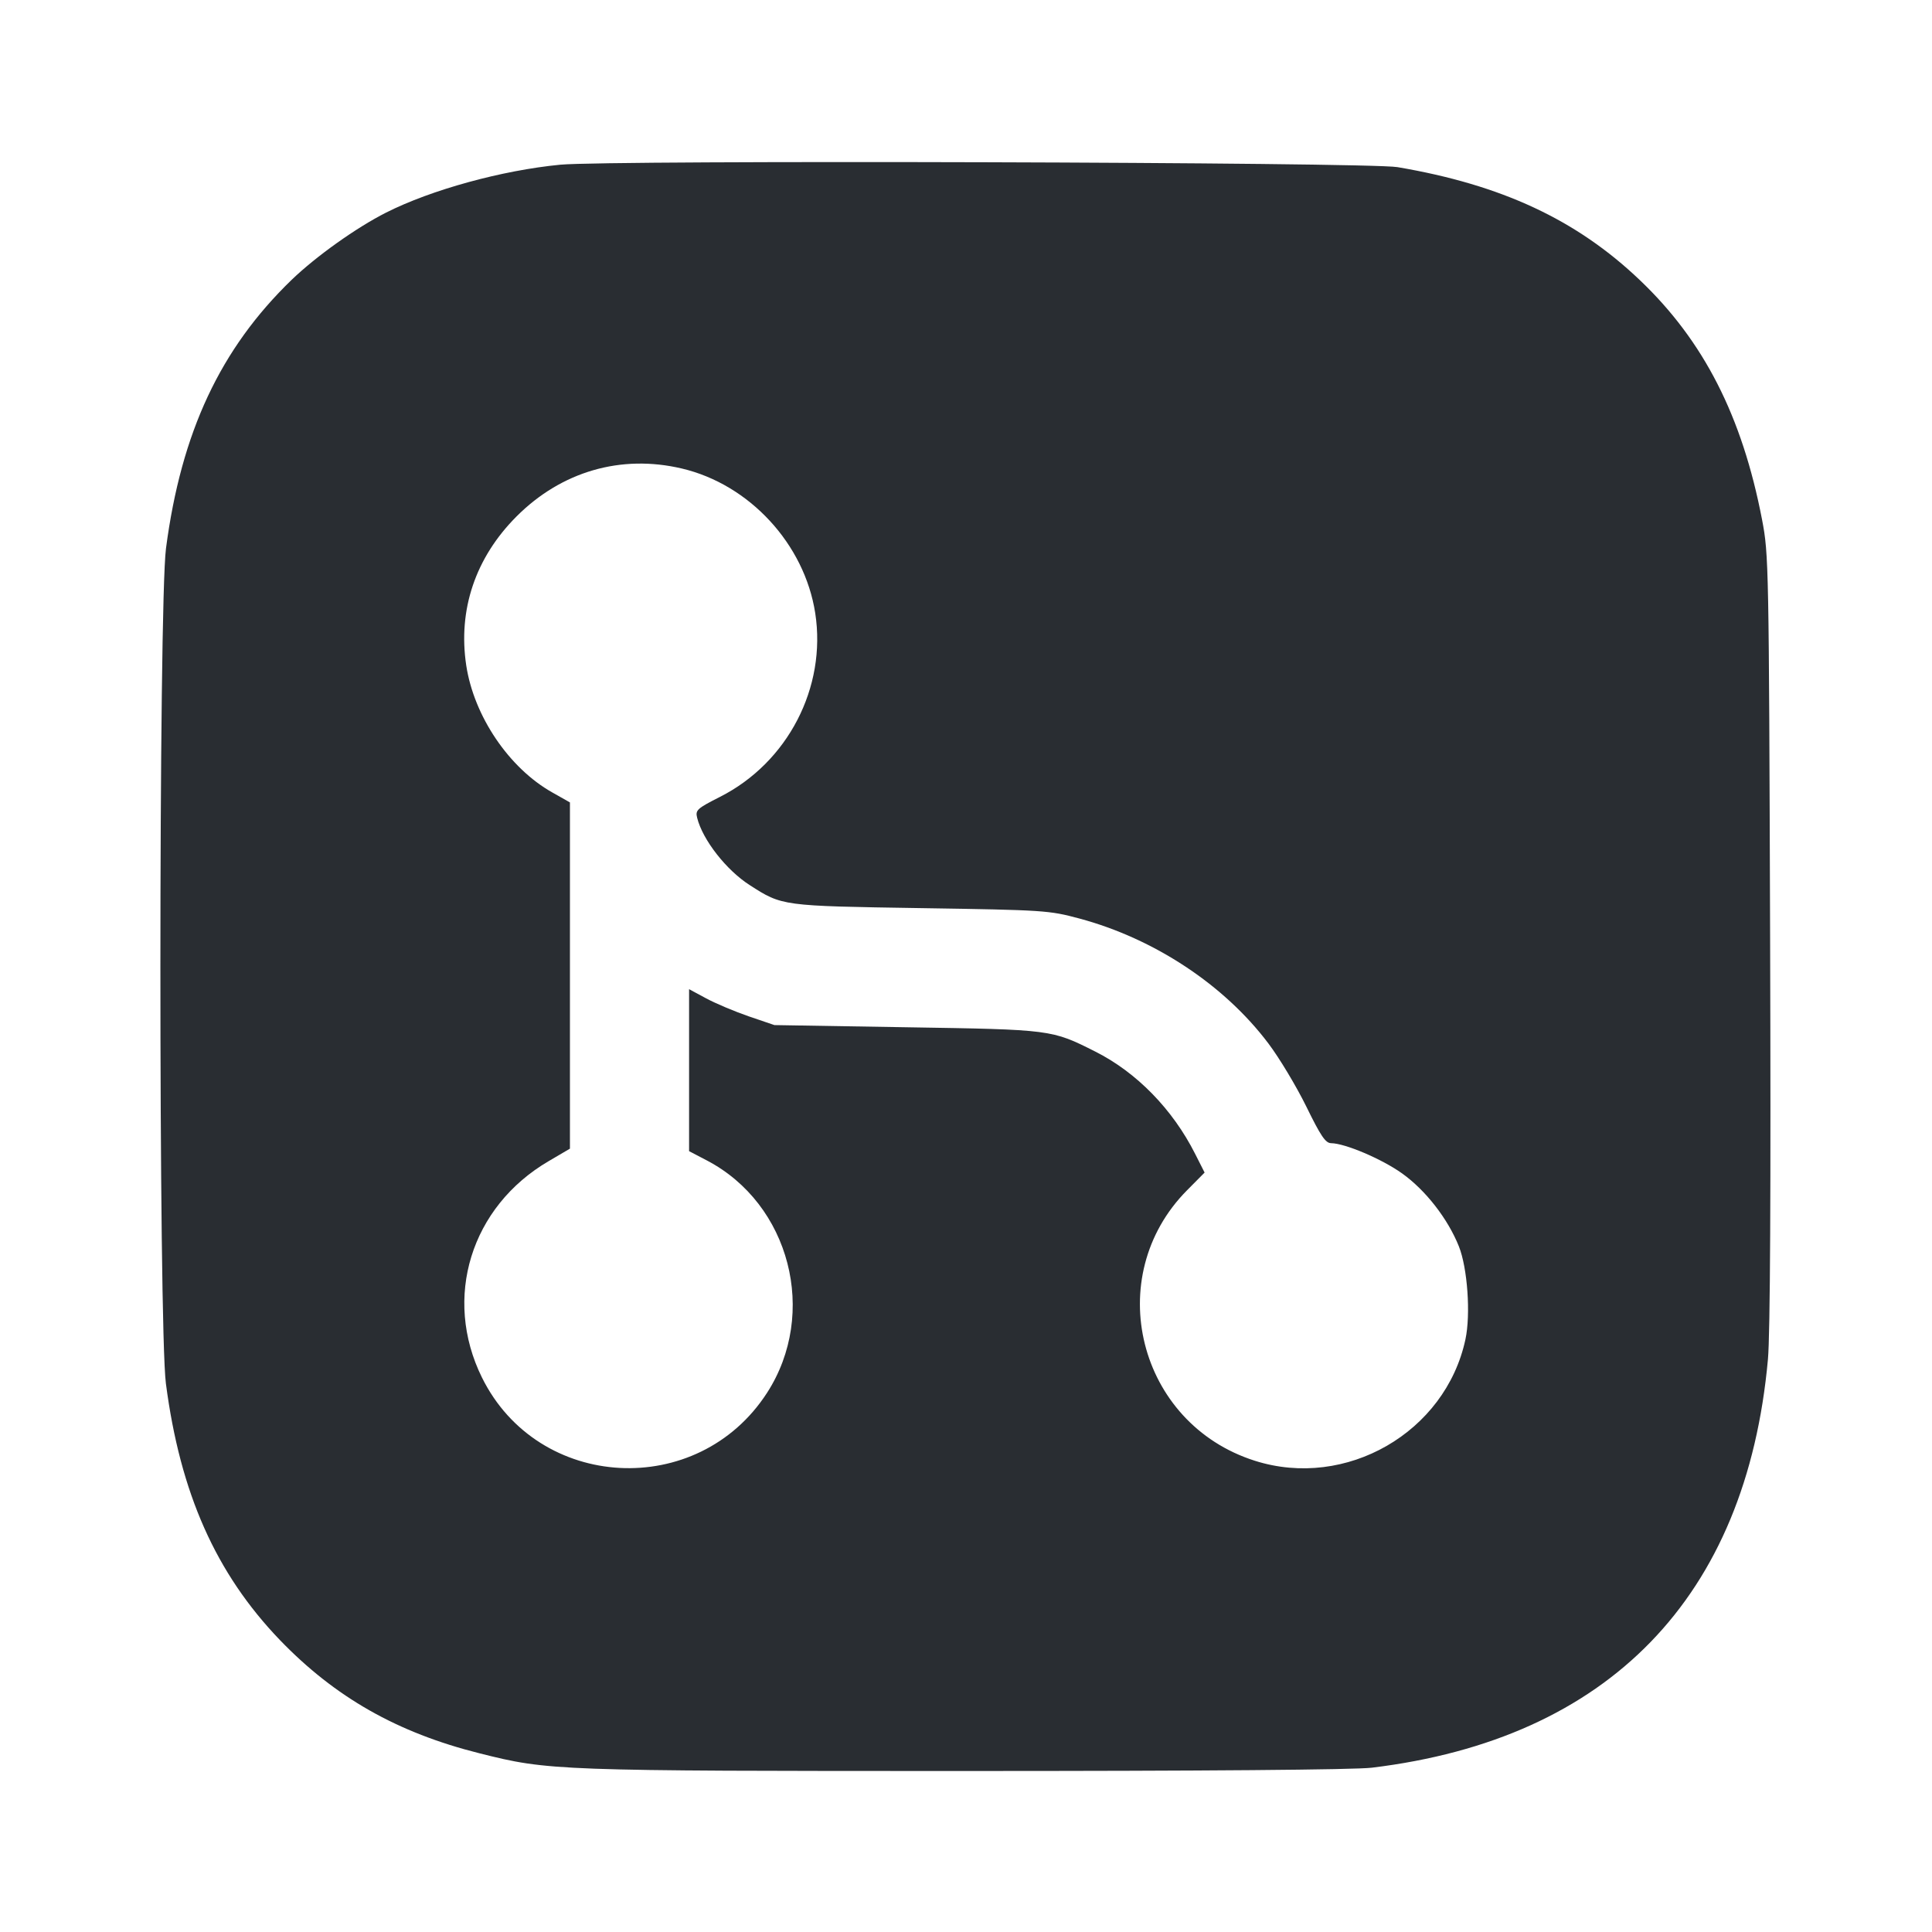 <svg width="24" height="24" viewBox="0 0 24 24" fill="none" xmlns="http://www.w3.org/2000/svg"><path d="M6.960 2.046 C 6.236 2.116,5.358 2.357,4.796 2.641 C 4.426 2.828,3.928 3.183,3.624 3.475 C 2.737 4.332,2.251 5.370,2.062 6.812 C 1.970 7.515,1.969 16.481,2.061 17.188 C 2.239 18.550,2.681 19.544,3.476 20.372 C 4.162 21.084,4.935 21.524,5.956 21.780 C 6.817 21.997,6.896 22.000,11.993 22.000 C 14.960 22.000,16.828 21.985,17.041 21.959 C 19.985 21.603,21.695 19.840,21.962 16.885 C 21.990 16.579,21.999 14.787,21.989 11.660 C 21.974 7.001,21.972 6.891,21.889 6.456 C 21.642 5.171,21.165 4.235,20.369 3.478 C 19.583 2.729,18.652 2.295,17.359 2.076 C 16.995 2.014,7.572 1.987,6.960 2.046 M8.470 5.820 C 9.311 6.018,9.994 6.759,10.127 7.616 C 10.270 8.538,9.787 9.472,8.944 9.899 C 8.658 10.044,8.637 10.064,8.660 10.158 C 8.727 10.431,9.022 10.809,9.313 10.995 C 9.717 11.255,9.710 11.254,11.440 11.281 C 12.976 11.305,13.031 11.309,13.408 11.410 C 14.339 11.660,15.209 12.235,15.757 12.963 C 15.893 13.143,16.104 13.495,16.227 13.745 C 16.406 14.111,16.466 14.200,16.535 14.201 C 16.709 14.203,17.166 14.397,17.418 14.577 C 17.709 14.785,17.985 15.139,18.122 15.481 C 18.230 15.750,18.271 16.328,18.204 16.639 C 17.956 17.794,16.720 18.506,15.588 18.146 C 14.135 17.685,13.679 15.862,14.746 14.786 L 14.964 14.566 14.846 14.333 C 14.567 13.780,14.119 13.321,13.606 13.063 C 13.062 12.789,13.065 12.790,11.260 12.761 L 9.620 12.734 9.300 12.625 C 9.124 12.564,8.886 12.464,8.770 12.401 L 8.560 12.288 8.560 13.294 L 8.560 14.300 8.780 14.415 C 9.814 14.955,10.166 16.316,9.528 17.303 C 8.669 18.631,6.685 18.524,5.987 17.112 C 5.499 16.123,5.848 14.990,6.816 14.424 L 7.080 14.269 7.080 12.119 L 7.080 9.968 6.859 9.843 C 6.323 9.541,5.888 8.897,5.792 8.267 C 5.687 7.575,5.906 6.927,6.416 6.416 C 6.975 5.856,7.714 5.642,8.470 5.820 " fill="#292D32" stroke="none" fill-rule="evenodd"></path></svg>
